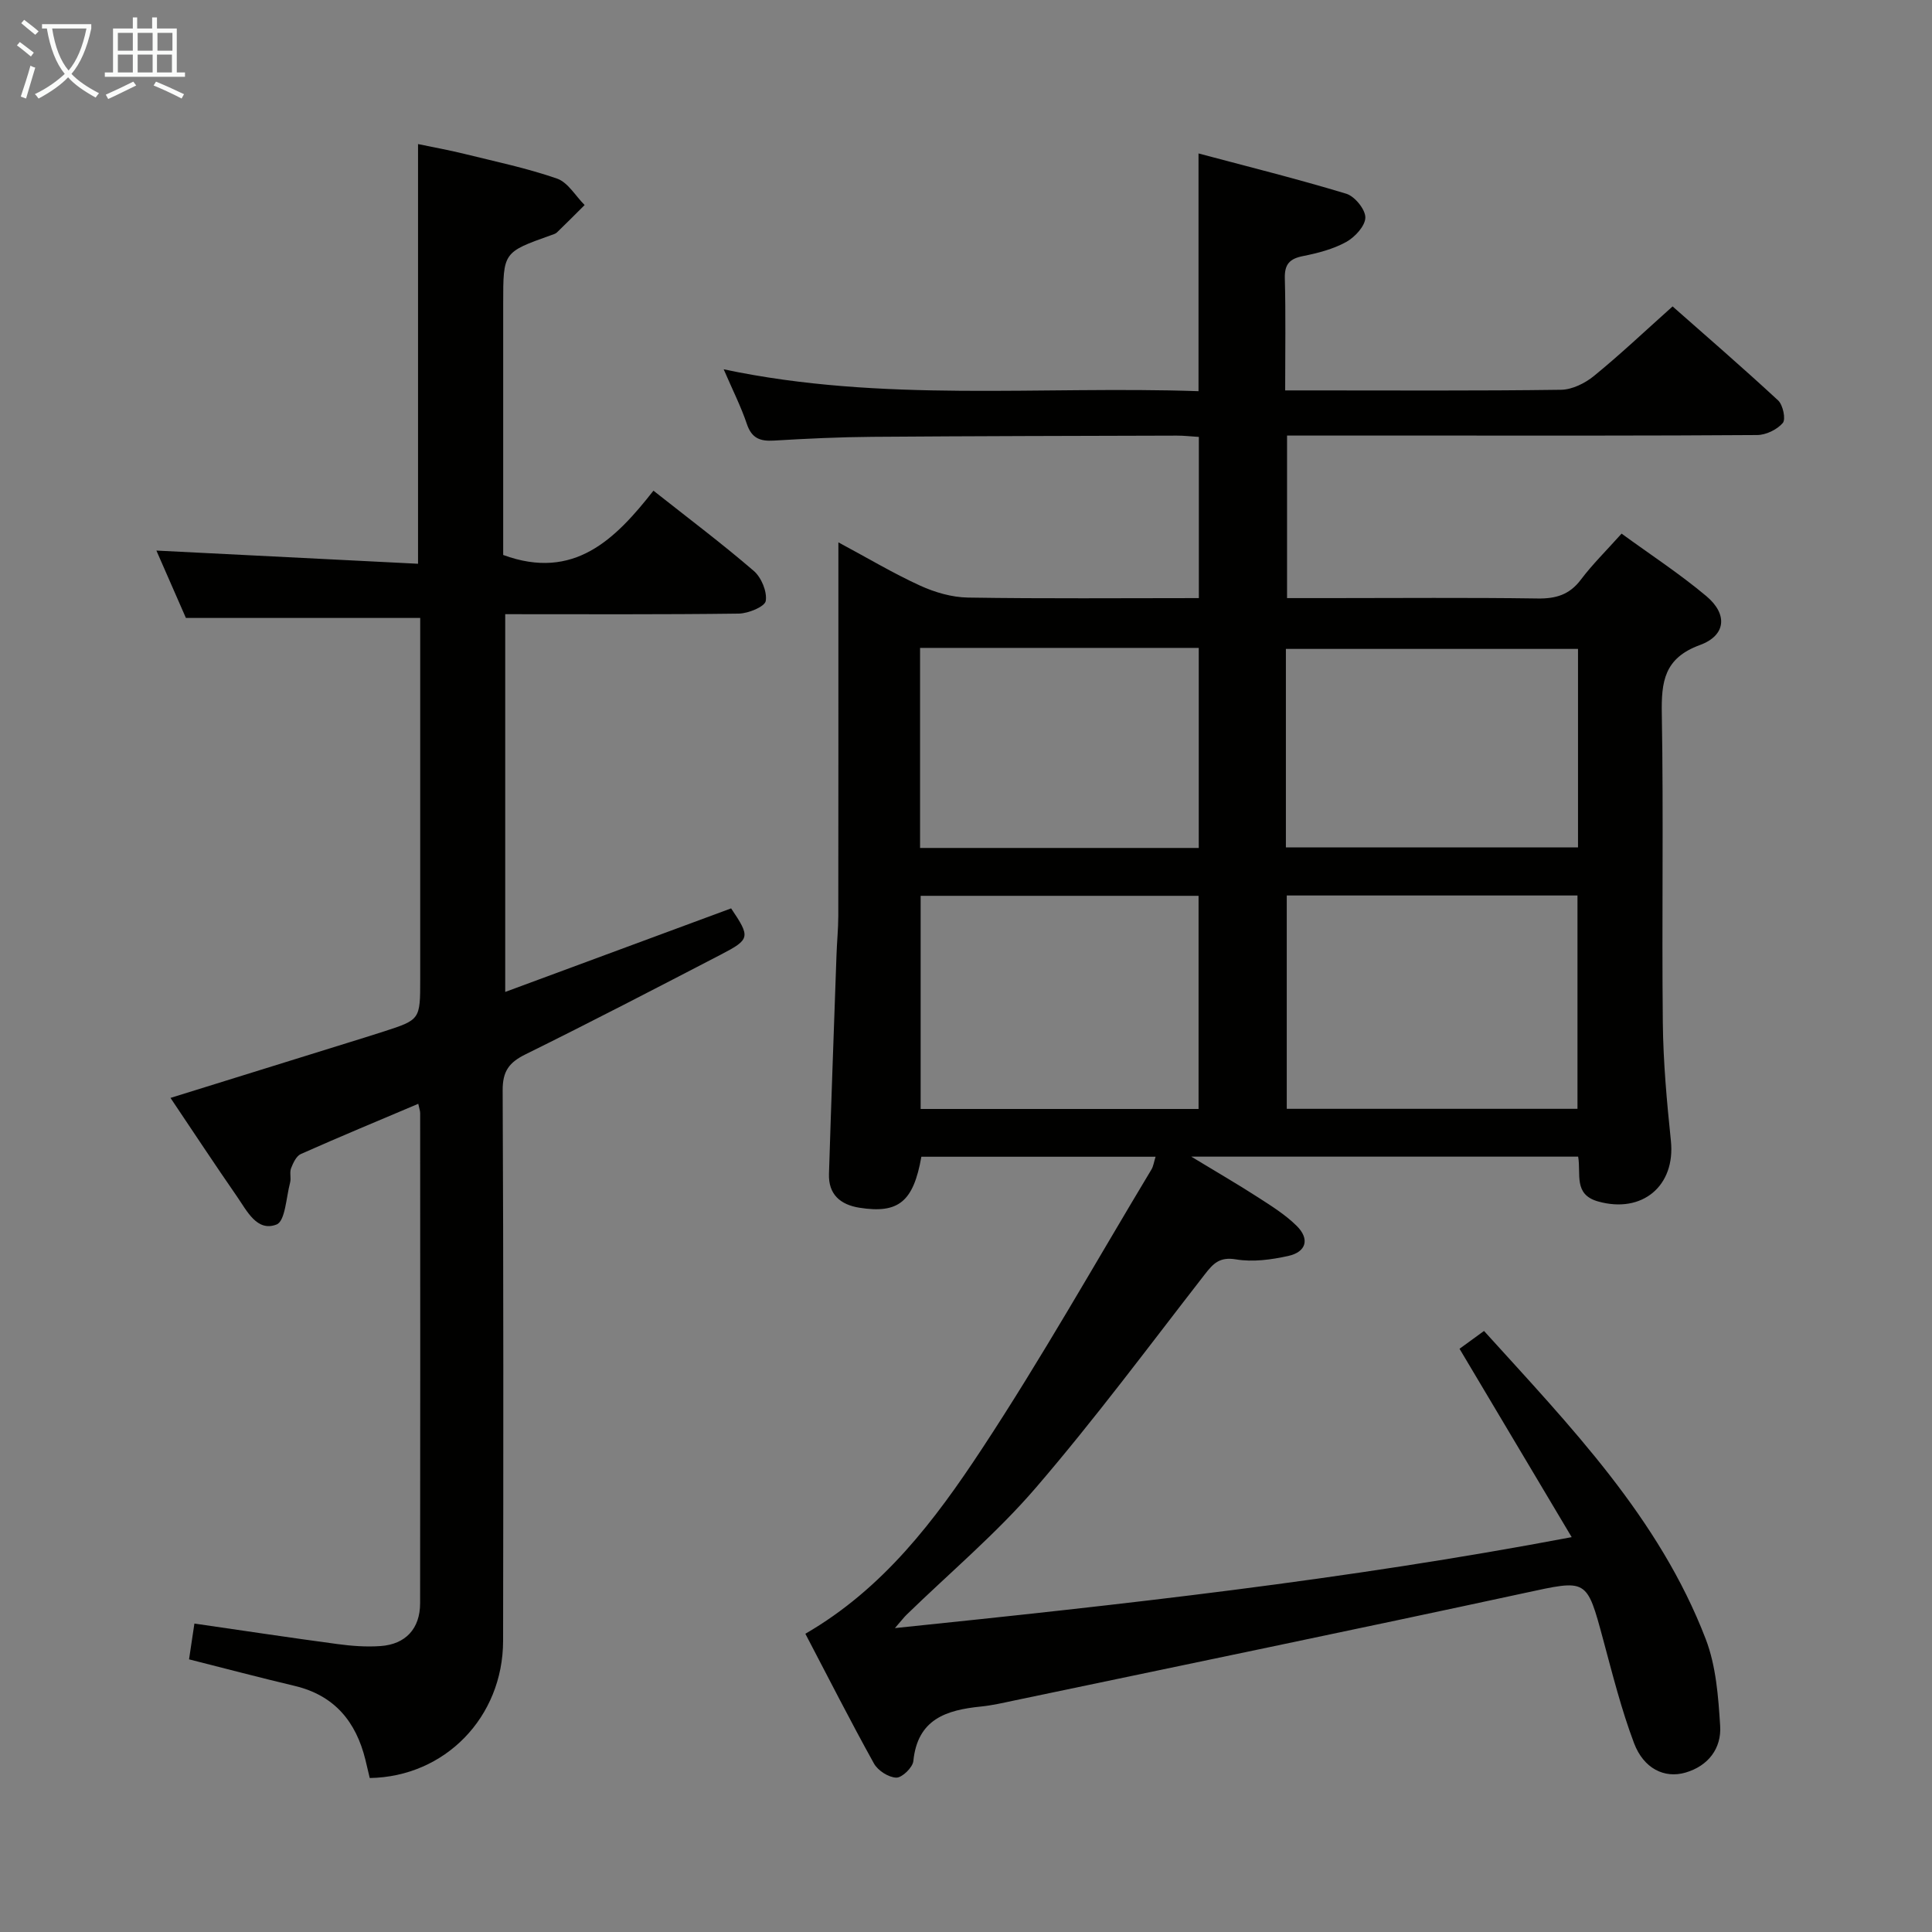 <svg enable-background="new 0 0 400 400" viewBox="0 0 400 400" xmlns="http://www.w3.org/2000/svg"><rect x="0" y="0" width="400" height="400" fill="#808080" stroke="none"/><path d="m325.4 318.25c-8.03-13.5-15.55-26.12-23.22-39 1.45-1.05 3.14-2.29 5.07-3.69 17.86 19.73 36.27 38.68 45.91 63.81 2.13 5.56 2.6 11.9 2.98 17.94.3 4.69-2.48 8.31-7.16 9.68-4.38 1.28-8.68-.83-10.67-6.09-2.62-6.95-4.44-14.21-6.38-21.4-3.46-12.83-3.31-12.48-16.35-9.67-35.17 7.6-70.42 14.86-105.64 22.25-2.27.48-4.55 1.01-6.85 1.24-7.15.72-13.12 2.59-13.99 11.28-.13 1.33-2.33 3.47-3.53 3.44-1.6-.04-3.82-1.46-4.63-2.93-4.89-8.81-9.46-17.81-14.2-26.86 16.14-9.33 26.83-23.51 36.5-38.19 12.42-18.85 23.52-38.58 35.16-57.94.39-.65.49-1.48.85-2.63-16.47 0-32.51 0-48.49 0-1.65 9.33-4.74 11.83-12.81 10.56-3.98-.63-6.45-2.77-6.32-6.99.47-15.14 1.03-30.27 1.56-45.4.09-2.66.36-5.31.37-7.96.03-23.67.02-47.33.02-71 0-1.8 0-3.59 0-6.41 6.18 3.31 11.42 6.45 16.95 8.97 3.05 1.39 6.56 2.41 9.88 2.46 15.8.25 31.61.11 47.8.11 0-11.28 0-22.18 0-33.37-1.67-.1-3.12-.28-4.57-.27-21 .06-41.99.09-62.99.25-6.82.05-13.63.37-20.44.78-2.85.17-4.59-.49-5.58-3.44-1.21-3.59-2.94-7.01-4.8-11.32 32.84 6.95 65.42 3.4 98.31 4.53 0-16.31 0-32.17 0-49.22 10.32 2.75 20.53 5.29 30.59 8.34 1.75.53 3.96 3.24 3.95 4.92-.01 1.74-2.15 4.06-3.95 5.06-2.7 1.49-5.86 2.31-8.92 2.92-2.79.55-3.88 1.67-3.8 4.62.2 7.48.07 14.96.07 23.2h5.11c17.33 0 34.67.11 52-.13 2.31-.03 4.97-1.35 6.82-2.86 5.41-4.41 10.5-9.23 16.28-14.4 6.57 5.8 14.33 12.5 21.85 19.46 1.01.94 1.63 3.91.96 4.68-1.18 1.37-3.47 2.48-5.31 2.49-22.33.16-44.66.11-67 .11-9.98 0-19.96 0-30.32 0v33.65h8.87c14.33 0 28.67-.13 43 .08 3.8.06 6.62-.78 8.97-3.91 2.39-3.17 5.26-5.99 8.42-9.52 5.92 4.32 12.02 8.3 17.56 12.95 4.46 3.75 4.07 8.14-1.35 10.12-7.4 2.71-8 7.58-7.88 14.28.37 21.33-.02 42.66.21 63.99.09 8.13.83 16.27 1.67 24.36.98 9.34-5.92 15.14-15.07 12.57-5.15-1.45-3.5-5.66-4.13-9.28-26.16 0-52.26 0-80.1 0 5.41 3.28 9.7 5.76 13.86 8.45 2.78 1.79 5.65 3.59 7.97 5.89 2.73 2.7 2 5.39-1.74 6.22-3.52.78-7.35 1.3-10.84.71-3.38-.56-4.69.84-6.44 3.09-11.54 14.84-22.76 29.97-35 44.2-8.11 9.43-17.76 17.54-26.72 26.25-.55.53-1.01 1.15-2.45 2.8 47.18-4.88 93.04-9.91 140.12-18.83zm1.2-88.68c0-14.93 0-29.6 0-44.17-20.31 0-40.21 0-60.19 0v44.17zm-78.45.03c0-14.91 0-29.59 0-44.13-19.51 0-38.57 0-57.54 0v44.13zm18.08-54.15h60.48c0-13.94 0-27.5 0-41.1-20.3 0-40.31 0-60.48 0zm-75.74-41.31v41.42h57.7c0-13.93 0-27.61 0-41.42-19.35 0-38.3 0-57.7 0z" fill="#010100"/><path d="m87 127.94c-16.49 0-32.24 0-48.51 0-1.89-4.31-4.08-9.32-6.11-13.95 17.91.9 35.86 1.81 54.17 2.73 0-29.32 0-57.7 0-86.89 3.02.63 6.31 1.22 9.56 2.02 6.44 1.59 12.97 2.96 19.21 5.12 2.27.79 3.83 3.6 5.72 5.48-1.91 1.9-3.79 3.81-5.73 5.67-.34.32-.88.45-1.35.62-9.78 3.49-9.78 3.49-9.78 14.06v52.1c14.67 5.39 23.24-3.28 31.11-13.31 7.3 5.77 14.22 10.97 20.77 16.61 1.57 1.35 2.79 4.29 2.48 6.22-.19 1.18-3.6 2.59-5.58 2.62-15.98.21-31.96.12-48.36.12v78.21c15.76-5.83 31.27-11.57 46.77-17.3 4 5.94 3.97 6.4-2.07 9.54-13.44 6.97-26.88 13.96-40.46 20.66-3.42 1.68-4.79 3.48-4.77 7.48.18 38 .15 75.99.09 113.99-.03 15.79-12.04 28.14-27.61 28.38-.29-1.21-.58-2.48-.89-3.75-1.94-7.91-6.4-13.36-14.64-15.32-7.24-1.72-14.44-3.62-21.88-5.5.36-2.41.72-4.8 1.11-7.41 9.98 1.44 19.77 2.93 29.58 4.24 2.95.4 5.99.63 8.95.42 5.19-.36 8.19-3.6 8.2-8.85.05-33.83.02-67.66.01-101.49 0-.47-.19-.94-.39-1.93-8.22 3.48-16.31 6.84-24.32 10.4-.94.42-1.59 1.85-2.02 2.95-.34.88.05 2.02-.2 2.97-.81 3.04-1 7.96-2.8 8.67-4.04 1.58-6.13-2.81-8.17-5.76-4.62-6.67-9.08-13.44-13.79-20.45 12.45-3.87 24.48-7.61 36.51-11.35 2.53-.79 5.06-1.56 7.58-2.38 7.61-2.46 7.61-2.47 7.61-10.81 0-23.17 0-46.33 0-69.5 0-1.8 0-3.61 0-5.33z" fill="#010100"/><g fill="#fafbfa"><path d="m6.4 11.7c-1-.8-1.9-1.6-2.9-2.3l.6-.7c.9.7 1.9 1.4 2.9 2.2zm-2.1 8.3c.7-2.1 1.4-4.2 2-6.4.2.1.6.3 1 .4-.7 2.3-1.3 4.4-1.9 6.4zm3-12.8c-1.1-.9-2.1-1.7-2.9-2.4l.6-.7c1 .8 2 1.5 3 2.4zm1.4-1.3v-.9h10.2v.9c-.9 4.2-2.3 7.3-4.1 9.4 1.3 1.4 3.2 2.7 5.7 4-.2.2-.4.5-.7.9-2.5-1.4-4.4-2.7-5.7-4.2-1.4 1.5-3.5 3-6.1 4.4 0 0 0 0-.1-.1-.3-.4-.5-.7-.7-.8 2.7-1.3 4.7-2.8 6.2-4.2-1.8-2.2-3-5.3-3.7-9.4zm9.2 0h-7.1c.6 3.8 1.7 6.7 3.4 8.7 1.7-2 2.9-4.8 3.7-8.7z"/><path d="m31.6 3.6h.9v2.3h4.1v9.1h1.7v.9h-16.6v-.9h1.7v-9.1h4.1v-2.3h.9v2.3h3.1v-2.3zm-4 13.3.6.8c-1.9.9-3.8 1.9-5.8 2.8-.2-.3-.3-.6-.5-.9 2-.9 3.9-1.8 5.7-2.7zm-3.2-10.1v3.7h3.1v-3.7zm0 4.5v3.7h3.1v-3.7zm4.1-4.5v3.7h3.1v-3.7zm0 4.5v3.7h3.1v-3.7zm9.1 9.1c-2.1-1.1-4.1-2-5.8-2.7l.5-.8c2.2.9 4.1 1.8 5.8 2.6zm-1.9-13.6h-3.1v3.7h3.1zm-3.2 4.5v3.7h3.1v-3.7z"/></g></svg>